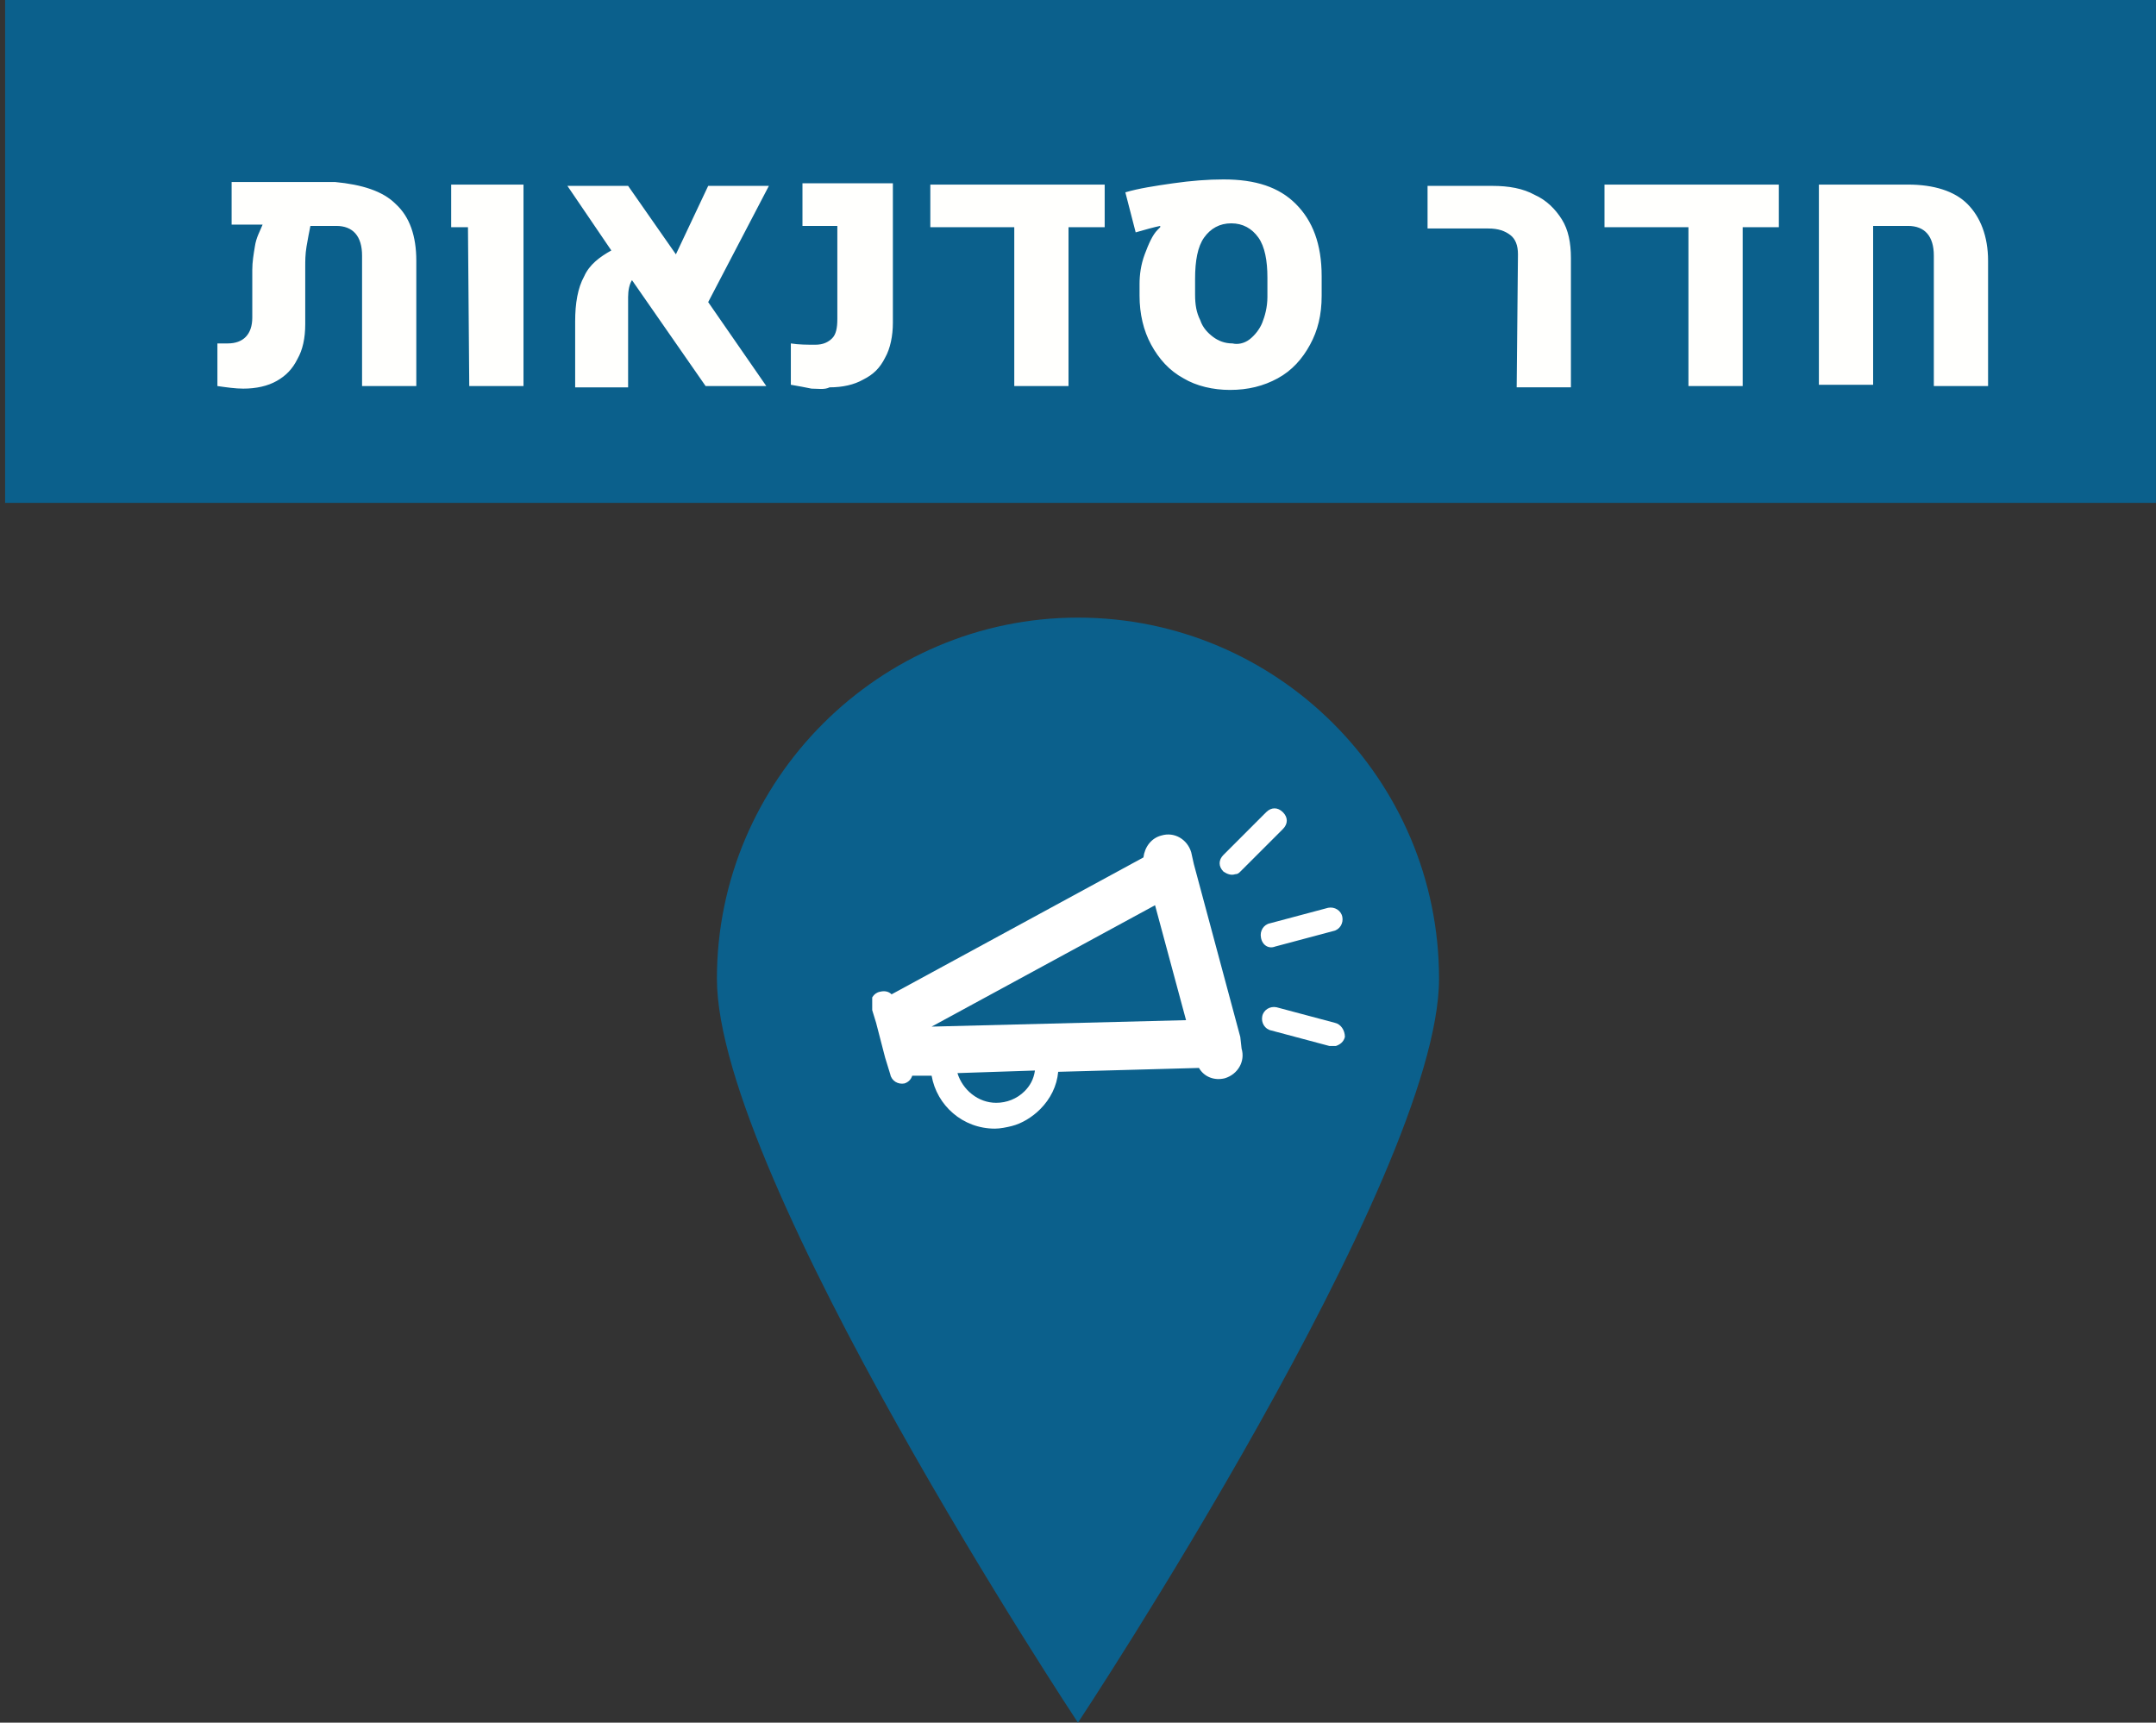 <svg width="167.2" height="133.6" viewBox="0 0 44.238 35.348" xmlns:xlink="http://www.w3.org/1999/xlink" xmlns="http://www.w3.org/2000/svg">
    <rect x="0" y="0" width="44.238" height="35.348" fill="#333333" stroke="none"/>
    <defs>
        <clipPath id="d">
            <use xlink:href="#a" style="overflow:visible" width="100%" height="100%"/>
        </clipPath>
        <clipPath id="e">
            <use xlink:href="#b" style="overflow:visible" width="100%" height="100%"/>
        </clipPath>
        <clipPath id="f">
            <use xlink:href="#c" style="overflow:visible" width="100%" height="100%"/>
        </clipPath>
        <path id="a" d="M1538.3 1443.6h36.8v25.2h-36.8z"/>
        <path id="b" d="M1538.3 1443.6h36.8v25.2h-36.8z"/>
        <path id="c" d="M1538.3 1443.6h36.8v25.2h-36.8z"/>
    </defs>
    <path d="M128.939 115.347c0 4.074-7.409 15.266-7.409 15.266s-7.408-11.192-7.408-15.266c0-4.075 3.334-7.409 7.408-7.409 4.075 0 7.409 3.308 7.409 7.409M99.517 95.265h44.132v10.319H99.517Z" style="fill:#0b608c;stroke-width:.265;fill-opacity:1" transform="translate(-99.412 -95.265)"/>
    <path d="M1501.4 1396.8c1.1 1 1.6 2.5 1.6 4.4v9.7h-4.2v-10.1c0-1.5-.7-2.3-2-2.3h-2c-.1.5-.2 1-.3 1.6-.1.6-.1 1.1-.1 1.6v4.4c0 1.1-.2 2-.6 2.7-.4.8-.9 1.3-1.6 1.7-.7.4-1.6.6-2.6.6-.6 0-1.3-.1-2-.2v-3.3h.8c1.2 0 1.9-.7 1.9-2v-3.7c0-.6.1-1.2.2-1.8.1-.7.4-1.2.6-1.7h-2.4v-3.3h8c2.1.2 3.7.7 4.7 1.7zm5.6 1.8h-1.3v-3.3h5.6v15.6h-4.2zm18.6 5.8 4.5 6.5h-4.7l-5.7-8.2c-.2.3-.3.8-.3 1.3v7h-4.1v-5.1c0-1.4.2-2.6.7-3.5.4-.9 1.2-1.5 2.1-2l-3.4-5h4.7l3.7 5.3 2.5-5.3h4.7zm8 6.7c-.5-.1-1-.2-1.6-.3v-3.2c.6.1 1.3.1 1.9.1.6 0 1-.2 1.3-.5.3-.3.4-.8.4-1.5v-7.2h-2.7v-3.3h7v10.8c0 1-.2 2-.6 2.7-.4.8-.9 1.3-1.7 1.7-.7.4-1.6.6-2.6.6-.4.2-.9.1-1.4.1zm22.7-15.8v3.3h-2.8v12.3h-4.2v-12.3h-6.5v-3.3zm6.1 15c-1.1-.6-1.9-1.5-2.5-2.6-.6-1.1-.9-2.4-.9-3.8v-.9c0-.7.1-1.5.4-2.3.3-.8.6-1.5 1-1.9l.2-.2v-.1c-.5.1-1.2.3-1.9.5l-.8-3.1c1-.3 2.3-.5 3.7-.7 1.4-.2 2.7-.3 3.9-.3 2.5 0 4.3.6 5.6 1.9 1.3 1.3 2 3.1 2 5.6v1.5c0 1.5-.3 2.7-.9 3.8-.6 1.1-1.4 2-2.5 2.6-1.1.6-2.3.9-3.7.9-1.3 0-2.6-.3-3.6-.9zm5.1-3c.4-.3.8-.8 1-1.3.2-.5.4-1.2.4-2v-1.5c0-1.3-.2-2.4-.7-3.1-.5-.7-1.2-1.1-2.1-1.1-.9 0-1.6.4-2.1 1.1-.5.7-.7 1.8-.7 3.2v1.2c0 .8.1 1.4.4 2 .2.6.6 1 1 1.3.4.3.9.5 1.5.5.4.1.9 0 1.3-.3zm20.8-6.6c0-.7-.2-1.2-.6-1.5-.4-.3-.9-.5-1.7-.5h-4.7v-3.3h5c1.3 0 2.4.2 3.3.7.9.4 1.6 1.1 2.1 1.9.5.8.7 1.8.7 3v10h-4.2zm20.2-5.4v3.3h-2.8v12.3h-4.2v-12.3h-6.5v-3.3zm3.1 0h6.9c2 0 3.6.5 4.6 1.5 1 1 1.6 2.5 1.6 4.4v9.7h-4.2v-10.1c0-1.5-.7-2.3-2-2.3h-2.7v12.3h-4.2z" style="fill:#fffffd" transform="translate(-389.753 -365.967) scale(.265)"/>
    <path style="fill:#fff" d="m1566.8 1461.3-3.6-13.4-.2-.9c-.3-1-1.3-1.6-2.3-1.3-.8.2-1.3.9-1.4 1.7l-19.5 10.6c-.2-.2-.5-.3-.9-.2-.5.1-.8.6-.7 1.1l.4 1.3.7 2.7.4 1.3c.1.5.6.8 1.1.7.3-.1.5-.3.6-.6h1.5c.4 2.3 2.4 4.1 4.9 4.1.4 0 .9-.1 1.3-.2.8-.2 1.6-.7 2.2-1.3.8-.8 1.3-1.8 1.4-2.9l10.9-.3c.4.7 1.2 1 2 .8 1-.3 1.6-1.3 1.3-2.3zm-16.7 4.2c-.6.6-1.4.9-2.2.9-1.4 0-2.6-1-3-2.3l6-.2c-.1.7-.4 1.2-.8 1.6zm-7.2-5 17.3-9.4 2.4 8.9z" clip-path="url(#d)" transform="translate(-389.753 -365.967) scale(.265)"/>
    <path d="m1569.5 1454.3 4.5-1.2c.5-.1.8-.6.7-1.1-.1-.5-.6-.8-1.1-.7l-4.5 1.2c-.5.1-.8.6-.7 1.1.1.6.6.9 1.1.7z" style="fill:#fff" transform="translate(-389.753 -365.967) scale(.265)"/>
    <path style="fill:#fff" d="m1574.1 1460.2-4.5-1.2c-.5-.1-1 .2-1.1.7-.1.5.2 1 .7 1.1l4.5 1.2h.5c.3-.1.6-.3.7-.7 0-.5-.3-1-.8-1.1z" clip-path="url(#e)" transform="translate(-389.753 -365.967) scale(.265)"/>
    <path style="fill:#fff" d="M1566.4 1448.7c.2 0 .3-.1.4-.2l3.3-3.3c.4-.4.4-.9 0-1.3s-.9-.4-1.3 0l-3.3 3.3c-.4.4-.4.9 0 1.3.3.2.6.3.9.2z" clip-path="url(#f)" transform="translate(-389.753 -365.967) scale(.265)"/>
</svg>

